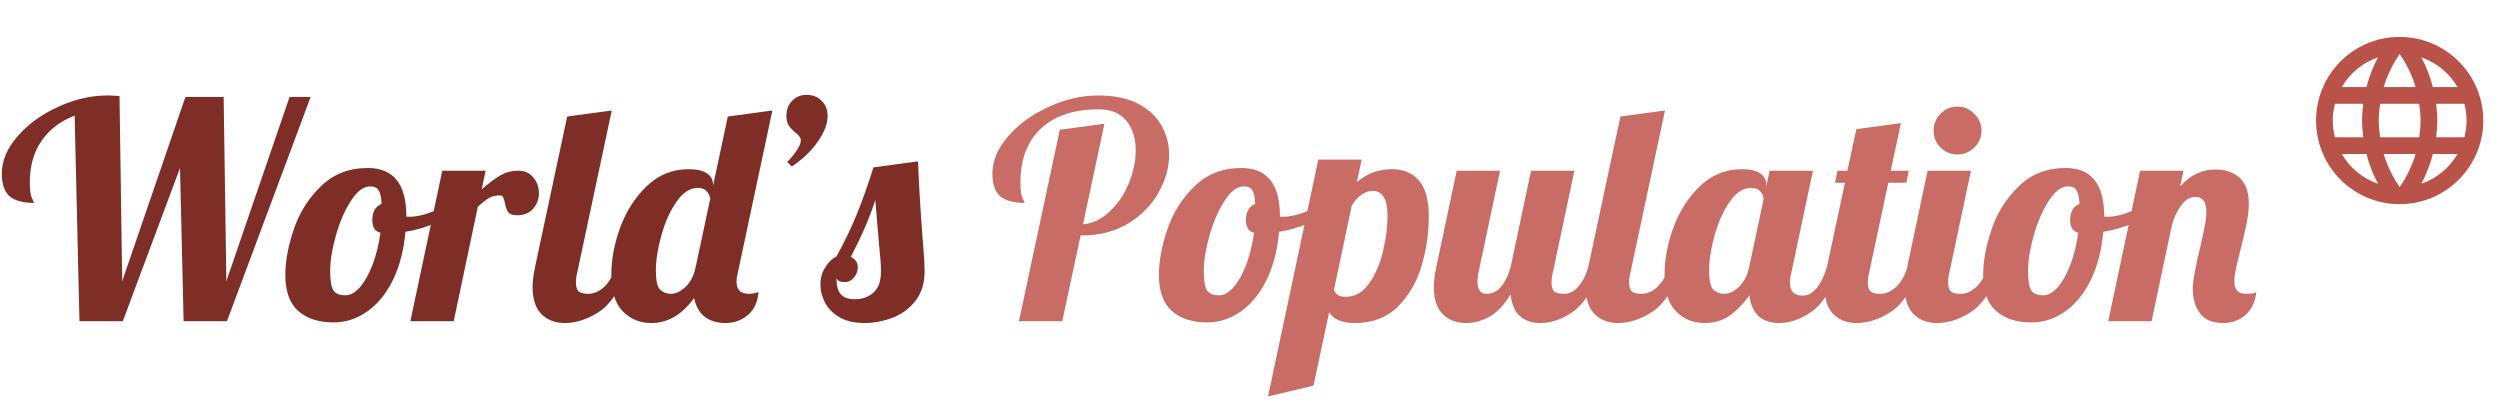 <svg width="270" height="45" viewBox="0 0 299 45" fill="none" xmlns="http://www.w3.org/2000/svg">
<path d="M8.928 11.412C7.224 12.06 5.904 13.068 4.968 14.436C4.032 15.78 3.564 17.436 3.564 19.404C3.564 20.292 3.648 20.916 3.816 21.276C3.984 21.612 4.068 21.804 4.068 21.852C2.772 21.852 1.8 21.588 1.152 21.06C0.528 20.508 0.216 19.608 0.216 18.36C0.216 16.824 0.84 15.336 2.088 13.896C3.36 12.432 4.98 11.256 6.948 10.368C8.916 9.456 10.884 9 12.852 9C13.188 9 13.668 9.024 14.292 9.072L14.616 31.212L22.176 9.18H26.748L27.072 31.212L34.632 9.18H37.152L27.144 36H21.96L21.528 17.676L14.688 36H9.504L8.928 11.412ZM39.885 36.144C38.109 36.144 36.705 35.688 35.673 34.776C34.641 33.864 34.125 32.424 34.125 30.456C34.125 28.824 34.461 27.012 35.133 25.02C35.805 23.028 36.885 21.312 38.373 19.872C39.861 18.408 41.733 17.676 43.989 17.676C47.061 17.676 48.597 19.596 48.597 23.436V23.472C48.669 23.496 48.801 23.508 48.993 23.508C49.785 23.508 50.697 23.304 51.729 22.896C52.761 22.464 53.697 21.948 54.537 21.348L54.861 22.32C54.165 23.064 53.253 23.7 52.125 24.228C51.021 24.732 49.809 25.092 48.489 25.308C48.297 27.492 47.805 29.4 47.013 31.032C46.221 32.664 45.201 33.924 43.953 34.812C42.705 35.7 41.349 36.144 39.885 36.144ZM41.325 32.904C41.901 32.904 42.477 32.58 43.053 31.932C43.629 31.26 44.133 30.36 44.565 29.232C44.997 28.08 45.309 26.808 45.501 25.416C44.853 25.272 44.529 24.768 44.529 23.904C44.529 22.92 44.901 22.272 45.645 21.96C45.597 21.168 45.477 20.628 45.285 20.34C45.093 20.028 44.757 19.872 44.277 19.872C43.485 19.872 42.717 20.448 41.973 21.6C41.229 22.752 40.629 24.132 40.173 25.74C39.717 27.348 39.489 28.764 39.489 29.988C39.489 31.14 39.621 31.92 39.885 32.328C40.149 32.712 40.629 32.904 41.325 32.904ZM52.897 18H58.081L57.613 20.232C58.429 19.512 59.161 18.96 59.809 18.576C60.481 18.192 61.201 18 61.969 18C62.737 18 63.337 18.264 63.769 18.792C64.225 19.32 64.453 19.956 64.453 20.7C64.453 21.396 64.225 22.008 63.769 22.536C63.313 23.064 62.677 23.328 61.861 23.328C61.333 23.328 60.973 23.208 60.781 22.968C60.613 22.704 60.481 22.332 60.385 21.852C60.313 21.54 60.241 21.312 60.169 21.168C60.097 21.024 59.965 20.952 59.773 20.952C59.269 20.952 58.837 21.06 58.477 21.276C58.141 21.468 57.697 21.816 57.145 22.32L54.265 36H49.081L52.897 18ZM67.548 36.216C66.396 36.216 65.46 35.856 64.74 35.136C64.044 34.416 63.696 33.336 63.696 31.896C63.696 31.296 63.792 30.516 63.984 29.556L67.836 11.52L73.164 10.8L69.024 30.24C68.928 30.6 68.88 30.984 68.88 31.392C68.88 31.872 68.988 32.22 69.204 32.436C69.444 32.628 69.828 32.724 70.356 32.724C71.052 32.724 71.7 32.436 72.3 31.86C72.9 31.26 73.332 30.492 73.596 29.556H75.108C74.22 32.148 73.08 33.912 71.688 34.848C70.296 35.76 68.916 36.216 67.548 36.216ZM77.902 36.216C76.534 36.216 75.394 35.748 74.482 34.812C73.57 33.876 73.114 32.412 73.114 30.42C73.114 28.644 73.462 26.784 74.158 24.84C74.878 22.872 75.934 21.216 77.326 19.872C78.742 18.504 80.422 17.82 82.366 17.82C83.35 17.82 84.082 17.988 84.562 18.324C85.042 18.66 85.282 19.104 85.282 19.656V19.8L87.046 11.52L92.374 10.8L88.234 30.24C88.138 30.6 88.09 30.948 88.09 31.284C88.09 32.244 88.582 32.724 89.566 32.724C89.998 32.724 90.382 32.652 90.718 32.508C90.622 33.708 90.19 34.632 89.422 35.28C88.678 35.904 87.79 36.216 86.758 36.216C85.798 36.216 84.982 35.976 84.31 35.496C83.662 34.992 83.23 34.236 83.014 33.228C81.574 35.22 79.87 36.216 77.902 36.216ZM80.242 32.724C80.77 32.724 81.298 32.496 81.826 32.04C82.378 31.584 82.786 30.948 83.05 30.132L83.194 29.556L84.958 21.312C84.742 20.472 84.25 20.052 83.482 20.052C82.522 20.052 81.658 20.616 80.89 21.744C80.122 22.848 79.522 24.192 79.09 25.776C78.658 27.336 78.442 28.716 78.442 29.916C78.442 31.116 78.61 31.884 78.946 32.22C79.306 32.556 79.738 32.724 80.242 32.724ZM94.159 16.956C94.663 16.428 95.059 15.936 95.347 15.48C95.635 15.024 95.779 14.652 95.779 14.364C95.779 14.196 95.719 14.04 95.599 13.896C95.503 13.752 95.347 13.596 95.131 13.428C94.795 13.164 94.531 12.888 94.339 12.6C94.147 12.312 94.051 11.928 94.051 11.448C94.051 10.704 94.279 10.104 94.735 9.648C95.191 9.168 95.767 8.928 96.463 8.928C97.207 8.928 97.807 9.168 98.263 9.648C98.743 10.104 98.983 10.704 98.983 11.448C98.983 12.384 98.587 13.416 97.795 14.544C97.027 15.648 95.995 16.632 94.699 17.496L94.159 16.956ZM103.385 36.216C102.233 36.216 101.261 36 100.469 35.568C99.677 35.112 99.089 34.536 98.705 33.84C98.321 33.12 98.129 32.376 98.129 31.608C98.129 30.816 98.321 30.132 98.705 29.556C99.065 28.956 99.509 28.524 100.037 28.26C100.973 26.58 101.789 24.888 102.485 23.184C103.181 21.456 103.841 19.596 104.465 17.604L109.793 16.884C109.913 19.956 110.117 23.28 110.405 26.856C110.525 28.296 110.585 29.34 110.585 29.988C110.585 31.452 110.213 32.652 109.469 33.588C108.725 34.524 107.801 35.196 106.697 35.604C105.617 36.012 104.513 36.216 103.385 36.216ZM102.233 33.372C103.121 33.372 103.865 33.108 104.465 32.58C105.065 32.052 105.365 31.2 105.365 30.024C105.365 29.304 105.293 28.296 105.149 27C104.909 24.264 104.753 22.428 104.681 21.492C104.105 23.388 103.133 25.656 101.765 28.296C102.317 28.584 102.593 29.004 102.593 29.556C102.593 30.012 102.437 30.42 102.125 30.78C101.837 31.14 101.465 31.32 101.009 31.32C100.505 31.32 100.181 31.164 100.037 30.852C100.037 31.716 100.205 32.352 100.541 32.76C100.901 33.168 101.465 33.372 102.233 33.372Z" fill="#7E2D27"/>
<path d="M126.757 13.104L132.085 12.384L129.529 24.408C130.681 24.312 131.737 23.808 132.697 22.896C133.681 21.984 134.449 20.856 135.001 19.512C135.553 18.168 135.829 16.848 135.829 15.552C135.829 14.112 135.457 12.936 134.713 12.024C133.969 11.112 132.853 10.656 131.365 10.656C128.437 10.656 126.145 11.424 124.489 12.96C122.857 14.496 122.041 16.644 122.041 19.404C122.041 20.292 122.125 20.916 122.293 21.276C122.461 21.612 122.545 21.804 122.545 21.852C121.249 21.852 120.277 21.588 119.629 21.06C119.005 20.508 118.693 19.608 118.693 18.36C118.693 16.824 119.317 15.336 120.565 13.896C121.837 12.432 123.457 11.256 125.425 10.368C127.393 9.456 129.361 9 131.329 9C133.225 9 134.809 9.324 136.081 9.972C137.353 10.62 138.289 11.484 138.889 12.564C139.513 13.62 139.825 14.796 139.825 16.092C139.825 17.652 139.393 19.176 138.529 20.664C137.689 22.152 136.477 23.376 134.893 24.336C133.309 25.272 131.485 25.74 129.421 25.74H129.241L127.045 36H121.861L126.757 13.104ZM144.369 36.144C142.593 36.144 141.189 35.688 140.157 34.776C139.125 33.864 138.609 32.424 138.609 30.456C138.609 28.824 138.945 27.012 139.617 25.02C140.289 23.028 141.369 21.312 142.857 19.872C144.345 18.408 146.217 17.676 148.473 17.676C151.545 17.676 153.081 19.596 153.081 23.436V23.472C153.153 23.496 153.285 23.508 153.477 23.508C154.269 23.508 155.181 23.304 156.213 22.896C157.245 22.464 158.181 21.948 159.021 21.348L159.345 22.32C158.649 23.064 157.737 23.7 156.609 24.228C155.505 24.732 154.293 25.092 152.973 25.308C152.781 27.492 152.289 29.4 151.497 31.032C150.705 32.664 149.685 33.924 148.437 34.812C147.189 35.7 145.833 36.144 144.369 36.144ZM145.809 32.904C146.385 32.904 146.961 32.58 147.537 31.932C148.113 31.26 148.617 30.36 149.049 29.232C149.481 28.08 149.793 26.808 149.985 25.416C149.337 25.272 149.013 24.768 149.013 23.904C149.013 22.92 149.385 22.272 150.129 21.96C150.081 21.168 149.961 20.628 149.769 20.34C149.577 20.028 149.241 19.872 148.761 19.872C147.969 19.872 147.201 20.448 146.457 21.6C145.713 22.752 145.113 24.132 144.657 25.74C144.201 27.348 143.973 28.764 143.973 29.988C143.973 31.14 144.105 31.92 144.369 32.328C144.633 32.712 145.113 32.904 145.809 32.904ZM157.67 16.668H162.854L162.278 19.368C163.478 18.336 164.882 17.82 166.49 17.82C167.834 17.82 168.902 18.264 169.694 19.152C170.486 20.04 170.882 21.492 170.882 23.508C170.882 25.404 170.606 27.324 170.054 29.268C169.502 31.188 168.566 32.832 167.246 34.2C165.926 35.544 164.186 36.216 162.026 36.216C160.49 36.216 159.47 35.784 158.966 34.92L157.094 43.704L151.658 45L157.67 16.668ZM160.91 33.084C162.062 33.084 163.01 32.544 163.754 31.464C164.522 30.384 165.074 29.1 165.41 27.612C165.77 26.1 165.95 24.696 165.95 23.4C165.95 21.408 165.35 20.412 164.15 20.412C163.718 20.412 163.274 20.568 162.818 20.88C162.386 21.192 162.002 21.624 161.666 22.176L159.542 32.256C159.734 32.808 160.19 33.084 160.91 33.084ZM175.337 36.216C174.185 36.216 173.249 35.856 172.529 35.136C171.833 34.416 171.485 33.336 171.485 31.896C171.485 31.296 171.581 30.516 171.773 29.556L174.221 18H179.405L176.813 30.24C176.741 30.6 176.705 30.936 176.705 31.248C176.705 32.232 177.065 32.724 177.785 32.724C178.457 32.724 179.033 32.448 179.513 31.896C179.993 31.32 180.377 30.54 180.665 29.556L183.113 18H188.297L185.705 30.24C185.609 30.6 185.561 30.984 185.561 31.392C185.561 31.872 185.669 32.22 185.885 32.436C186.125 32.628 186.509 32.724 187.037 32.724C187.709 32.724 188.285 32.436 188.765 31.86C189.269 31.284 189.665 30.516 189.953 29.556H191.465C190.577 32.148 189.473 33.912 188.153 34.848C186.857 35.76 185.549 36.216 184.229 36.216C183.197 36.216 182.369 35.928 181.745 35.352C181.145 34.776 180.785 33.924 180.665 32.796C179.849 34.116 178.985 35.016 178.073 35.496C177.185 35.976 176.273 36.216 175.337 36.216ZM193.513 36.216C192.361 36.216 191.425 35.856 190.705 35.136C190.009 34.416 189.661 33.336 189.661 31.896C189.661 31.296 189.757 30.516 189.949 29.556L193.801 11.52L199.129 10.8L194.989 30.24C194.893 30.6 194.845 30.984 194.845 31.392C194.845 31.872 194.953 32.22 195.169 32.436C195.409 32.628 195.793 32.724 196.321 32.724C197.017 32.724 197.665 32.436 198.265 31.86C198.865 31.26 199.297 30.492 199.561 29.556H201.073C200.185 32.148 199.045 33.912 197.653 34.848C196.261 35.76 194.881 36.216 193.513 36.216ZM203.867 36.216C202.499 36.216 201.359 35.748 200.447 34.812C199.535 33.876 199.079 32.412 199.079 30.42C199.079 28.644 199.427 26.784 200.123 24.84C200.843 22.872 201.899 21.216 203.291 19.872C204.707 18.504 206.387 17.82 208.331 17.82C209.315 17.82 210.047 17.988 210.527 18.324C211.007 18.66 211.247 19.104 211.247 19.656V19.908L211.643 18H216.827L214.235 30.24C214.139 30.6 214.091 30.984 214.091 31.392C214.091 32.424 214.583 32.94 215.567 32.94C216.239 32.94 216.815 32.628 217.295 32.004C217.799 31.38 218.195 30.564 218.483 29.556H219.995C219.107 32.148 218.003 33.912 216.683 34.848C215.387 35.76 214.079 36.216 212.759 36.216C211.751 36.216 210.935 35.94 210.311 35.388C209.711 34.812 209.351 33.984 209.231 32.904C208.535 33.888 207.755 34.692 206.891 35.316C206.051 35.916 205.043 36.216 203.867 36.216ZM206.207 32.724C206.807 32.724 207.395 32.448 207.971 31.896C208.571 31.32 208.979 30.54 209.195 29.556L210.923 21.42C210.923 21.108 210.803 20.808 210.563 20.52C210.323 20.208 209.951 20.052 209.447 20.052C208.487 20.052 207.623 20.616 206.855 21.744C206.087 22.848 205.487 24.192 205.055 25.776C204.623 27.336 204.407 28.716 204.407 29.916C204.407 31.116 204.575 31.884 204.911 32.22C205.271 32.556 205.703 32.724 206.207 32.724ZM222.06 36.216C220.908 36.216 219.972 35.856 219.252 35.136C218.556 34.416 218.208 33.336 218.208 31.896C218.208 31.296 218.304 30.516 218.496 29.556L220.656 19.44H219.468L219.756 18H220.944L222.024 13.032L227.352 12.312L226.128 18H228.288L228 19.44H225.84L223.536 30.24C223.44 30.6 223.392 30.984 223.392 31.392C223.392 31.872 223.5 32.22 223.716 32.436C223.956 32.628 224.34 32.724 224.868 32.724C225.564 32.724 226.212 32.436 226.812 31.86C227.412 31.26 227.844 30.492 228.108 29.556H229.62C228.732 32.148 227.592 33.912 226.2 34.848C224.808 35.76 223.428 36.216 222.06 36.216ZM234.106 16.056C233.314 16.056 232.642 15.78 232.09 15.228C231.538 14.676 231.262 14.004 231.262 13.212C231.262 12.42 231.538 11.748 232.09 11.196C232.642 10.62 233.314 10.332 234.106 10.332C234.898 10.332 235.57 10.62 236.122 11.196C236.698 11.748 236.986 12.42 236.986 13.212C236.986 14.004 236.698 14.676 236.122 15.228C235.57 15.78 234.898 16.056 234.106 16.056ZM231.658 36.216C230.506 36.216 229.57 35.856 228.85 35.136C228.154 34.416 227.806 33.336 227.806 31.896C227.806 31.296 227.902 30.516 228.094 29.556L230.542 18H235.726L233.134 30.24C233.038 30.6 232.99 30.984 232.99 31.392C232.99 31.872 233.098 32.22 233.314 32.436C233.554 32.628 233.938 32.724 234.466 32.724C235.162 32.724 235.81 32.436 236.41 31.86C237.01 31.26 237.442 30.492 237.706 29.556H239.218C238.33 32.148 237.19 33.912 235.798 34.848C234.406 35.76 233.026 36.216 231.658 36.216ZM242.947 36.144C241.171 36.144 239.767 35.688 238.735 34.776C237.703 33.864 237.187 32.424 237.187 30.456C237.187 28.824 237.523 27.012 238.195 25.02C238.867 23.028 239.947 21.312 241.435 19.872C242.923 18.408 244.795 17.676 247.051 17.676C250.123 17.676 251.659 19.596 251.659 23.436V23.472C251.731 23.496 251.863 23.508 252.055 23.508C252.847 23.508 253.759 23.304 254.791 22.896C255.823 22.464 256.759 21.948 257.599 21.348L257.923 22.32C257.227 23.064 256.315 23.7 255.187 24.228C254.083 24.732 252.871 25.092 251.551 25.308C251.359 27.492 250.867 29.4 250.075 31.032C249.283 32.664 248.263 33.924 247.015 34.812C245.767 35.7 244.411 36.144 242.947 36.144ZM244.387 32.904C244.963 32.904 245.539 32.58 246.115 31.932C246.691 31.26 247.195 30.36 247.627 29.232C248.059 28.08 248.371 26.808 248.563 25.416C247.915 25.272 247.591 24.768 247.591 23.904C247.591 22.92 247.963 22.272 248.707 21.96C248.659 21.168 248.539 20.628 248.347 20.34C248.155 20.028 247.819 19.872 247.339 19.872C246.547 19.872 245.779 20.448 245.035 21.6C244.291 22.752 243.691 24.132 243.235 25.74C242.779 27.348 242.551 28.764 242.551 29.988C242.551 31.14 242.683 31.92 242.947 32.328C243.211 32.712 243.691 32.904 244.387 32.904ZM265.896 36.216C264.624 36.216 263.7 35.832 263.124 35.064C262.548 34.296 262.26 33.324 262.26 32.148C262.26 31.644 262.32 31.08 262.44 30.456C262.56 29.808 262.68 29.184 262.8 28.584C262.944 27.984 263.04 27.6 263.088 27.432C263.28 26.592 263.46 25.764 263.628 24.948C263.796 24.132 263.88 23.472 263.88 22.968C263.88 21.744 263.448 21.132 262.584 21.132C261.96 21.132 261.408 21.444 260.928 22.068C260.448 22.668 260.064 23.46 259.776 24.444L257.328 36H252.144L255.96 18H261.144L260.748 19.872C261.948 18.528 263.352 17.856 264.96 17.856C266.184 17.856 267.156 18.192 267.876 18.864C268.596 19.536 268.956 20.556 268.956 21.924C268.956 22.62 268.872 23.4 268.704 24.264C268.536 25.104 268.296 26.136 267.984 27.36C267.792 28.104 267.612 28.836 267.444 29.556C267.3 30.252 267.228 30.804 267.228 31.212C267.228 31.692 267.336 32.064 267.552 32.328C267.768 32.592 268.14 32.724 268.668 32.724C269.244 32.724 269.64 32.652 269.856 32.508C269.712 33.732 269.268 34.656 268.524 35.28C267.804 35.904 266.928 36.216 265.896 36.216Z" fill="#C96C66"/>
<path fill-rule="evenodd" clip-rule="evenodd" d="M277 12C277 6.48 281.47 2 286.99 2C292.52 2 297 6.48 297 12C297 17.52 292.52 22 286.99 22C281.47 22 277 17.52 277 12ZM290.97 8H293.92C292.96 6.35 291.43 5.07 289.59 4.44C290.19 5.55 290.65 6.75 290.97 8ZM287 4.04C287.83 5.24 288.48 6.57 288.91 8H285.09C285.52 6.57 286.17 5.24 287 4.04ZM279 12C279 12.69 279.1 13.36 279.26 14H282.64C282.56 13.34 282.5 12.68 282.5 12C282.5 11.32 282.56 10.66 282.64 10H279.26C279.1 10.64 279 11.31 279 12ZM280.08 16H283.03C283.35 17.25 283.81 18.45 284.41 19.56C282.57 18.93 281.04 17.66 280.08 16ZM280.08 8H283.03C283.35 6.75 283.81 5.55 284.41 4.44C282.57 5.07 281.04 6.34 280.08 8ZM287 19.96C286.17 18.76 285.52 17.43 285.09 16H288.91C288.48 17.43 287.83 18.76 287 19.96ZM284.5 12C284.5 12.68 284.57 13.34 284.66 14H289.34C289.43 13.34 289.5 12.68 289.5 12C289.5 11.32 289.43 10.65 289.34 10H284.66C284.57 10.65 284.5 11.32 284.5 12ZM289.59 19.56C290.19 18.45 290.65 17.25 290.97 16H293.92C292.96 17.65 291.43 18.93 289.59 19.56ZM291.5 12C291.5 12.68 291.44 13.34 291.36 14H294.74C294.9 13.36 295 12.69 295 12C295 11.31 294.9 10.64 294.74 10H291.36C291.44 10.66 291.5 11.32 291.5 12Z" fill="#B9534A"/>
</svg>
